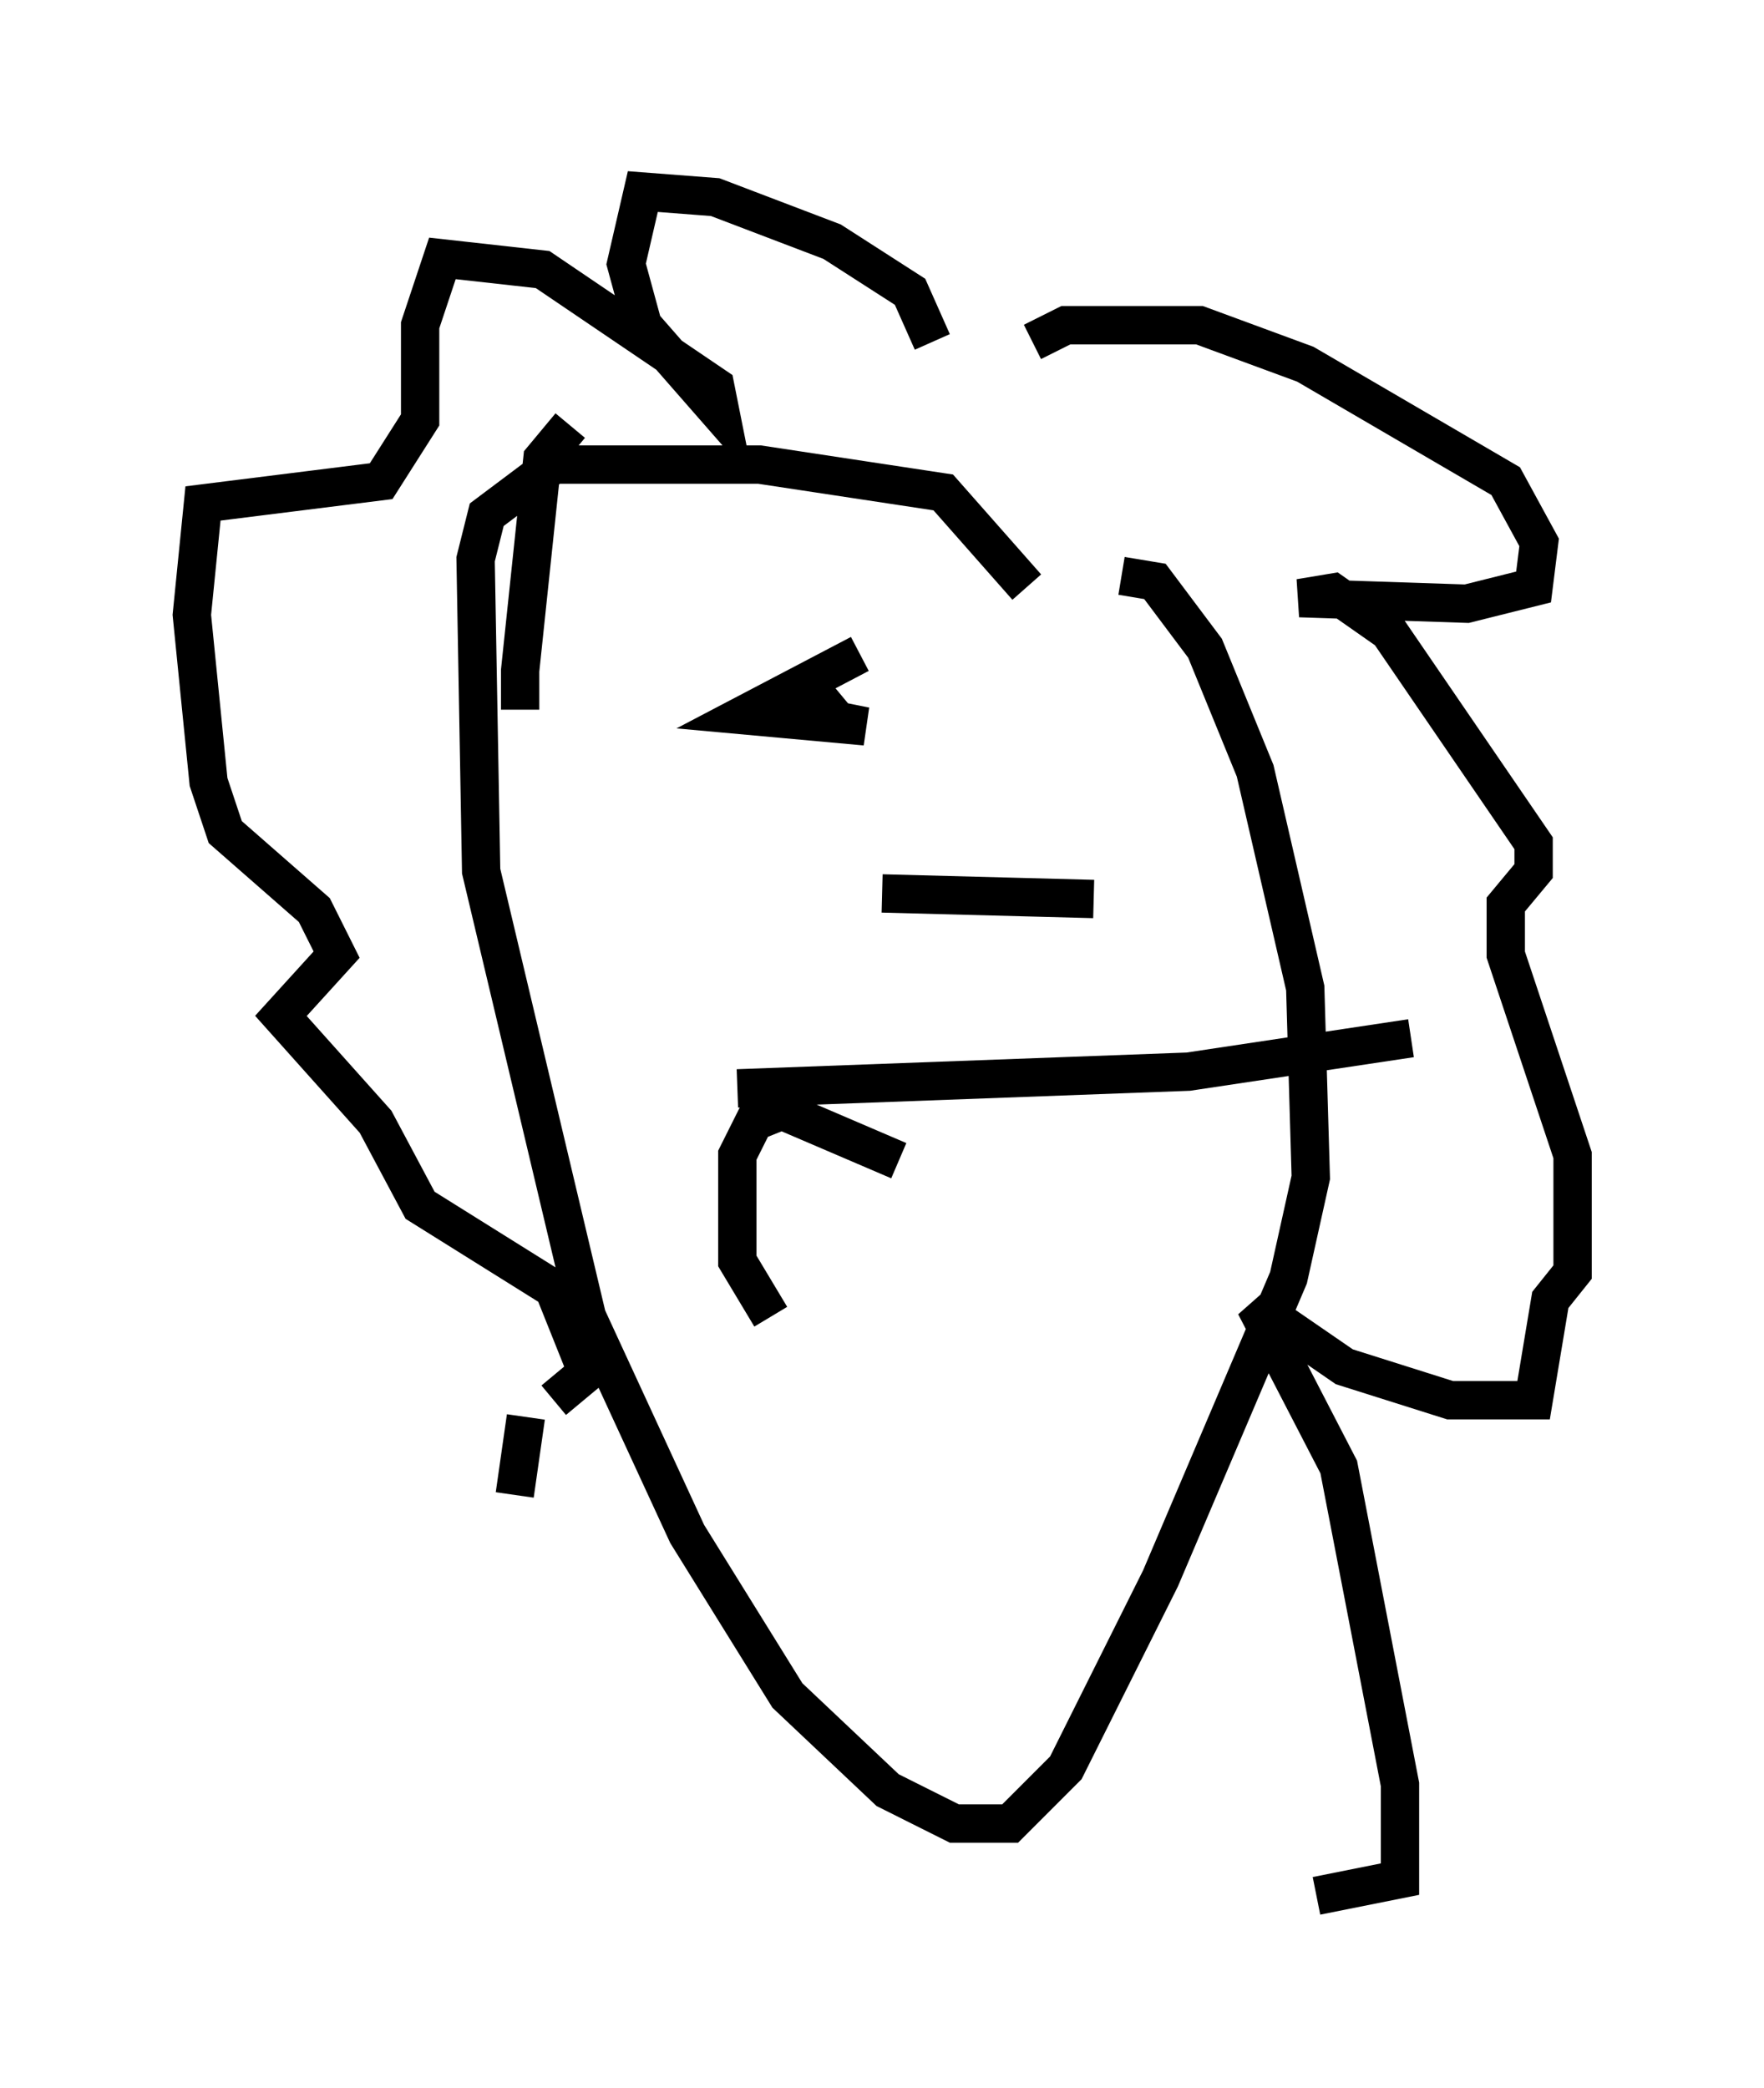 <?xml version="1.0" encoding="utf-8" ?>
<svg baseProfile="full" height="54.447" version="1.1" width="46.022" xmlns="http://www.w3.org/2000/svg" xmlns:ev="http://www.w3.org/2001/xml-events" xmlns:xlink="http://www.w3.org/1999/xlink"><defs /><rect fill="white" height="54.447" width="46.022" x="0" y="0" /><path d="M14.732, 18.363 m-1.162, 0.145 l0.0, -1.017 0.581, -5.52 l0.726, -0.872 m11.911, 4.212 l-2.179, -2.469 -4.793, -0.726 l-5.374, 0.0 -1.743, 1.307 l-0.291, 1.162 0.145, 8.134 l2.76, 11.62 2.615, 5.665 l2.615, 4.212 2.615, 2.469 l1.743, 0.872 1.453, 0.0 l1.453, -1.453 2.469, -4.939 l3.341, -7.844 0.581, -2.615 l-0.145, -4.939 -1.307, -5.665 l-1.307, -3.196 -1.307, -1.743 l-0.872, -0.145 m-2.324, -6.101 l0.872, -0.436 3.486, 0.0 l2.76, 1.017 5.229, 3.05 l0.872, 1.598 -0.145, 1.162 l-1.743, 0.436 -4.358, -0.145 l0.872, -0.145 1.453, 1.017 l3.777, 5.52 0.0, 0.726 l-0.726, 0.872 0.0, 1.307 l1.743, 5.229 0.0, 3.05 l-0.581, 0.726 -0.436, 2.615 l-2.179, 0.0 -2.76, -0.872 l-2.324, -1.598 2.179, 4.212 l1.598, 8.279 0.0, 2.469 l-2.179, 0.436 m-10.022, -40.525 l-0.581, -1.307 -2.034, -1.307 l-3.05, -1.162 -1.888, -0.145 l-0.436, 1.888 0.436, 1.598 l2.034, 2.324 -0.145, -0.726 l-4.503, -3.05 -2.615, -0.291 l-0.581, 1.743 0.0, 2.469 l-1.017, 1.598 -4.648, 0.581 l-0.291, 2.905 0.436, 4.358 l0.436, 1.307 2.324, 2.034 l0.581, 1.162 -1.453, 1.598 l2.469, 2.76 1.162, 2.179 l3.486, 2.179 0.872, 2.179 l-0.872, 0.726 m-0.726, 0.436 l-0.291, 2.034 m7.698, -21.061 l0.726, 0.872 0.726, 0.145 l-3.196, -0.291 3.05, -1.598 m0.581, 6.246 l5.52, 0.145 m-9.296, 4.939 l11.765, -0.436 5.81, -0.872 m-16.704, 7.263 l-0.872, -1.453 0.0, -2.76 l0.436, -0.872 0.726, -0.291 l3.05, 1.307 " fill="none" stroke="black" stroke-width="1" /></svg>